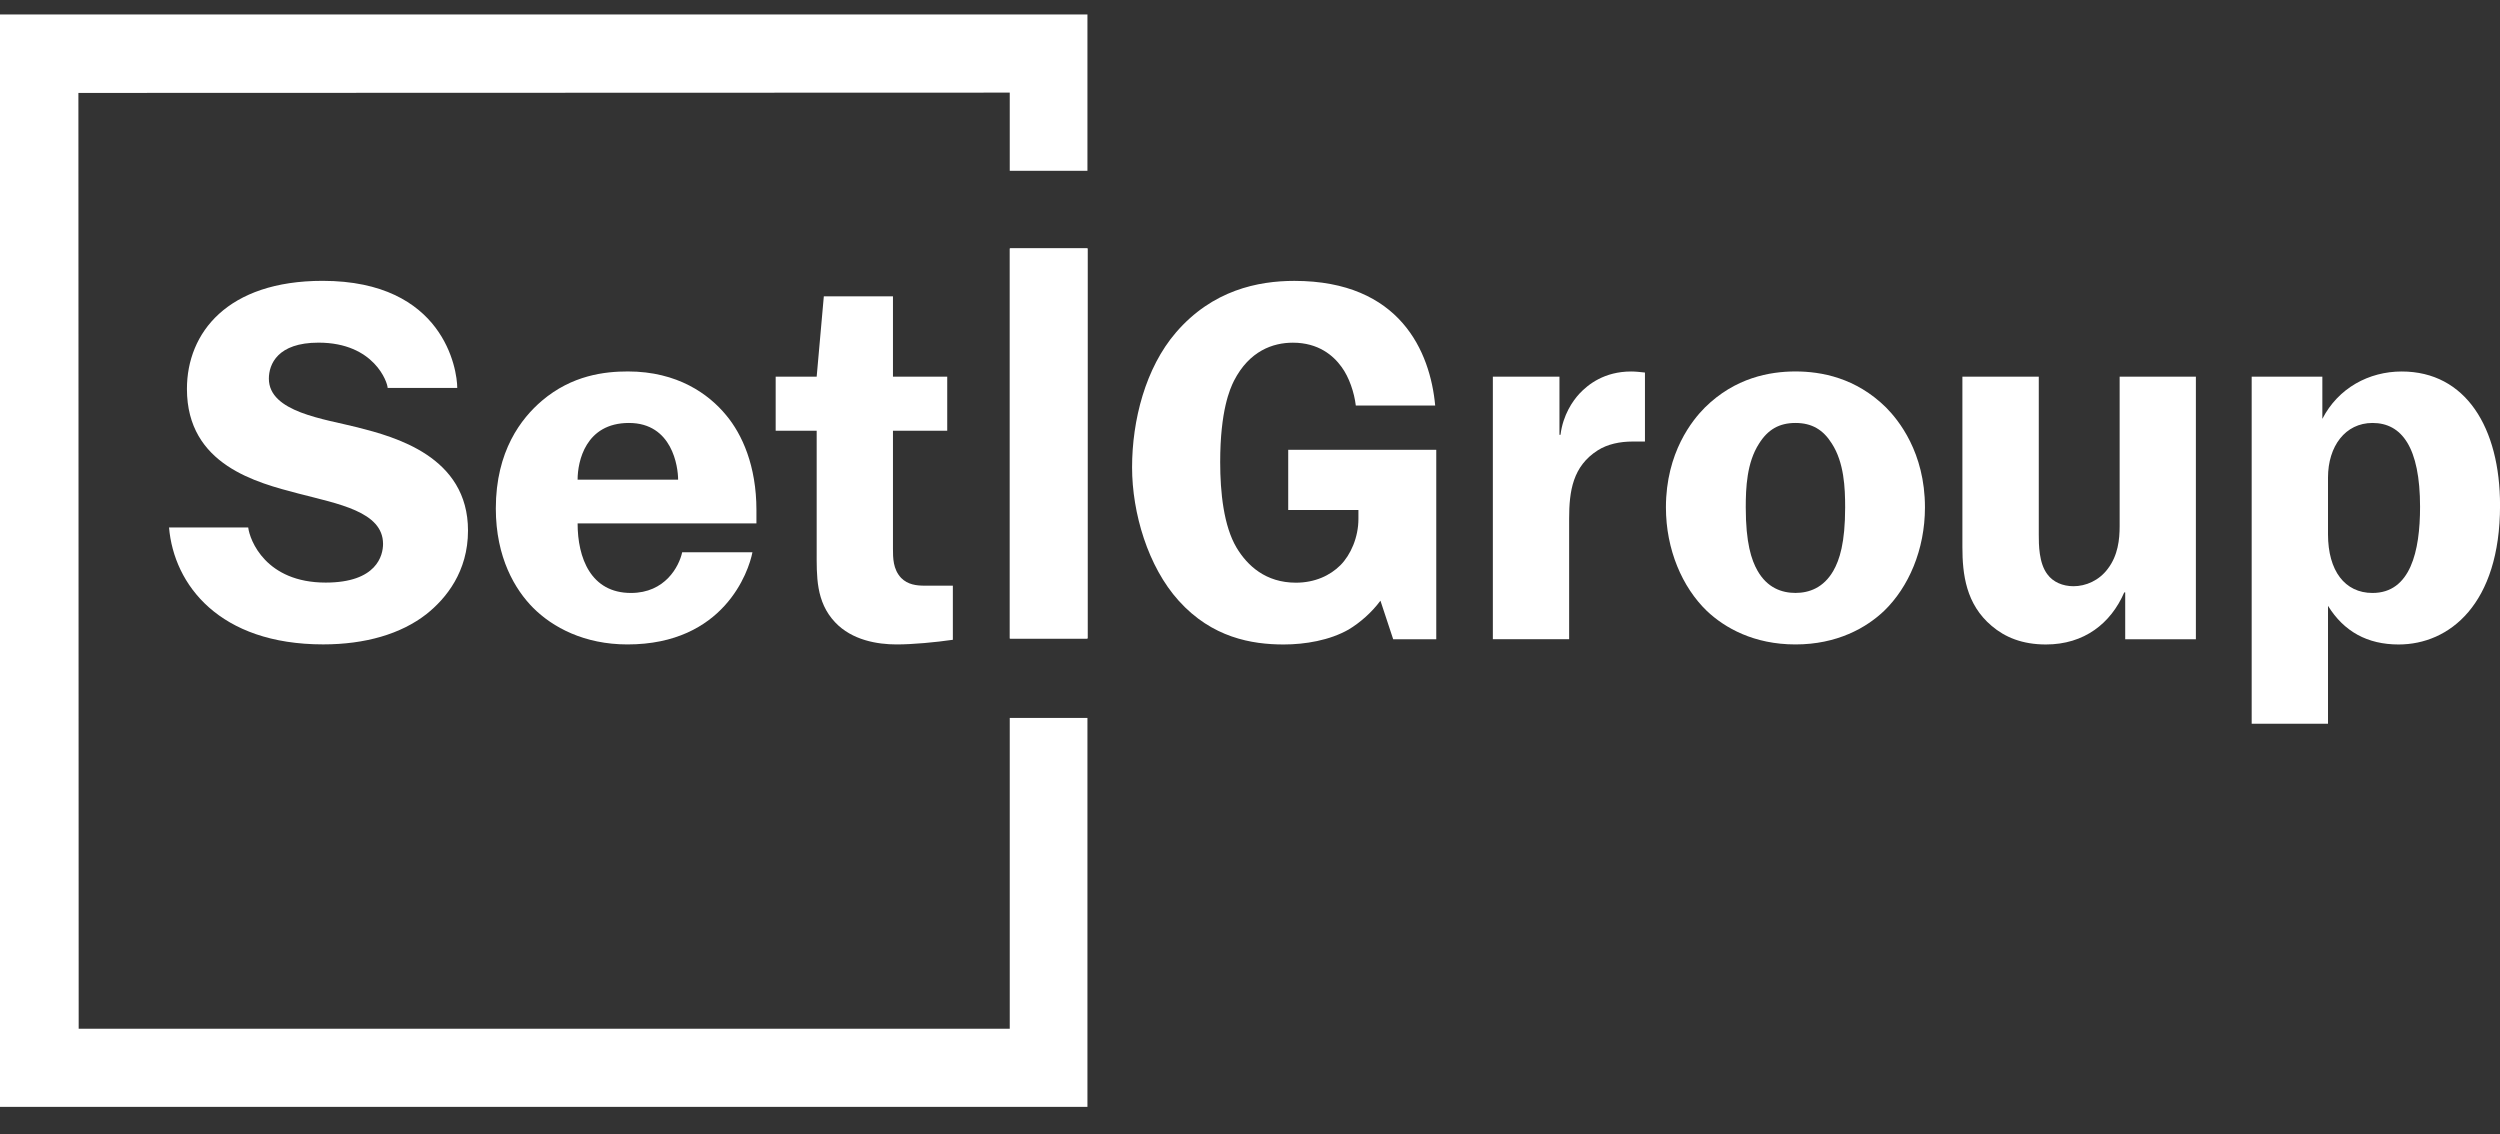 <svg width="119" height="54" viewBox="0 0 119 54" fill="none" xmlns="http://www.w3.org/2000/svg">
<rect x="0" y="0" width="119" height="54" fill="#333333" stroke="none"/>
<g clip-path="url(#clip0_1_71)">
<path d="M21.765 18.466H18.452C18.452 18.217 17.823 16.31 15.161 16.31C13.211 16.31 12.798 17.34 12.798 18.025C12.798 19.619 15.439 19.94 17.014 20.342C18.792 20.795 22.277 21.723 22.277 25.255C22.277 27.215 21.23 28.49 20.305 29.227C19.084 30.183 17.379 30.673 15.382 30.673C10.438 30.673 8.277 27.832 8.046 25.108H11.815C11.888 25.715 12.65 27.731 15.502 27.731C17.94 27.731 18.233 26.432 18.233 25.891C18.233 24.349 16.087 23.985 14.197 23.491C12.243 22.978 8.898 22.142 8.898 18.514C8.898 15.842 10.824 13.368 15.356 13.368C21.131 13.37 21.765 17.594 21.765 18.466Z" fill="white"/>
<path d="M35.816 26.288C35.64 27.203 34.461 30.675 29.866 30.675C27.817 30.675 26.306 29.863 25.379 28.934C24.526 28.076 23.601 26.553 23.601 24.202C23.601 21.458 24.818 19.911 25.792 19.078C27.232 17.854 28.791 17.681 29.888 17.681C32.252 17.681 33.74 18.76 34.568 19.767C35.324 20.673 36.006 22.168 36.006 24.277V24.913H27.494C27.494 26.558 28.123 28.225 30.034 28.225C31.662 28.225 32.324 26.963 32.472 26.288H35.816ZM32.278 22.831C32.278 22.222 32.004 20.133 29.937 20.133C27.871 20.133 27.494 21.966 27.494 22.831H32.278Z" fill="white"/>
<path d="M42.505 17.928H45.088V20.502H42.505V26.113C42.505 26.555 42.505 27.095 42.895 27.51C43.211 27.83 43.624 27.878 44.015 27.878H45.356V30.454C44.528 30.574 43.457 30.675 42.675 30.675C41.774 30.675 40.555 30.478 39.75 29.62C38.827 28.642 38.874 27.413 38.874 26.214V20.502H36.922V17.928H38.874L39.214 14.105H42.505V17.928Z" fill="white"/>
<path d="M68.364 30.429H66.316L65.709 28.593C65.292 29.157 64.731 29.644 64.196 29.965C63.295 30.48 62.123 30.677 61.102 30.677C59.59 30.677 57.69 30.355 56.105 28.593C54.645 26.974 53.887 24.424 53.887 22.245C53.887 20.012 54.521 17.512 55.981 15.82C57.714 13.811 59.881 13.37 61.612 13.37C66.657 13.37 68.08 16.756 68.315 19.302H64.536C64.464 18.69 64.221 17.955 63.856 17.463C63.466 16.924 62.759 16.312 61.54 16.312C60.588 16.312 59.468 16.703 58.737 18.126C58.543 18.517 58.081 19.547 58.081 21.998C58.081 23.445 58.249 25.038 58.859 26.067C59.373 26.924 60.246 27.736 61.685 27.736C62.589 27.736 63.318 27.392 63.806 26.902C64.293 26.411 64.661 25.58 64.661 24.696V24.277H61.319V21.409H68.366V30.429H68.364Z" fill="white"/>
<path d="M71.06 30.429V17.928H74.23V20.697H74.28C74.399 19.742 74.865 19.08 75.181 18.738C75.594 18.297 76.372 17.683 77.641 17.683C77.862 17.683 78.081 17.71 78.3 17.733V21.017H77.715C77.107 21.017 76.52 21.14 76.056 21.434C74.863 22.193 74.691 23.371 74.691 24.693V30.427H71.06V30.429Z" fill="white"/>
<path d="M89.777 19.398C90.362 19.988 91.628 21.53 91.628 24.152C91.628 26.163 90.85 27.953 89.68 29.081C88.828 29.89 87.438 30.675 85.464 30.675C83.487 30.675 82.1 29.89 81.246 29.081C80.077 27.953 79.298 26.163 79.298 24.152C79.298 21.53 80.566 19.986 81.153 19.398C82.591 17.976 84.245 17.681 85.466 17.681C86.681 17.681 88.339 17.976 89.777 19.398ZM83.732 21.114C83.145 22.021 83.098 23.221 83.098 24.152C83.098 25.843 83.365 26.652 83.659 27.168C84.121 27.977 84.806 28.223 85.464 28.223C86.12 28.223 86.805 27.975 87.268 27.168C87.562 26.652 87.829 25.845 87.829 24.152C87.829 23.221 87.781 22.021 87.196 21.114C86.782 20.453 86.244 20.133 85.464 20.133C84.684 20.133 84.145 20.454 83.732 21.114Z" fill="white"/>
<path d="M97.046 17.927V25.453C97.046 25.917 97.046 26.801 97.457 27.339C97.726 27.707 98.188 27.904 98.698 27.904C99.283 27.904 99.917 27.635 100.334 27.071C100.818 26.435 100.895 25.677 100.895 25.038V17.929H104.524V30.43H101.16V28.199H101.114C100.478 29.671 99.21 30.677 97.386 30.677C96.262 30.677 95.436 30.333 94.802 29.791C93.581 28.762 93.41 27.339 93.41 26.043V17.929H97.046V17.927Z" fill="white"/>
<path d="M107.18 34.448V17.928H110.544V19.938C111.299 18.468 112.763 17.683 114.322 17.683C117.37 17.683 119.002 20.355 119.002 24.058C119.002 28.764 116.588 30.677 114.175 30.677C112.69 30.677 111.571 30.063 110.813 28.837V34.45H107.18V34.448ZM110.813 25.43C110.813 27.17 111.615 28.225 112.931 28.225C114.738 28.225 115.195 26.238 115.195 24.13C115.195 21.287 114.32 20.133 112.931 20.133C111.639 20.133 110.813 21.238 110.813 22.733V25.43Z" fill="white"/>
<path d="M51.772 11.821H48.08V30.391H51.772V11.821Z" fill="white"/>
<path d="M51.755 11.826H48.061V30.395H51.755V11.826Z" fill="white"/>
<path d="M0 0.689V52.687H51.762V34.175H48.064V48.967H3.745L3.732 4.423L48.064 4.409V8.131H51.762V0.689H0Z" fill="white"/>
</g>
<defs>
<clipPath id="clip0_1_71">
<rect width="119" height="53" fill="white" transform="translate(0 0.188)"/>
</clipPath>
</defs>
</svg>
